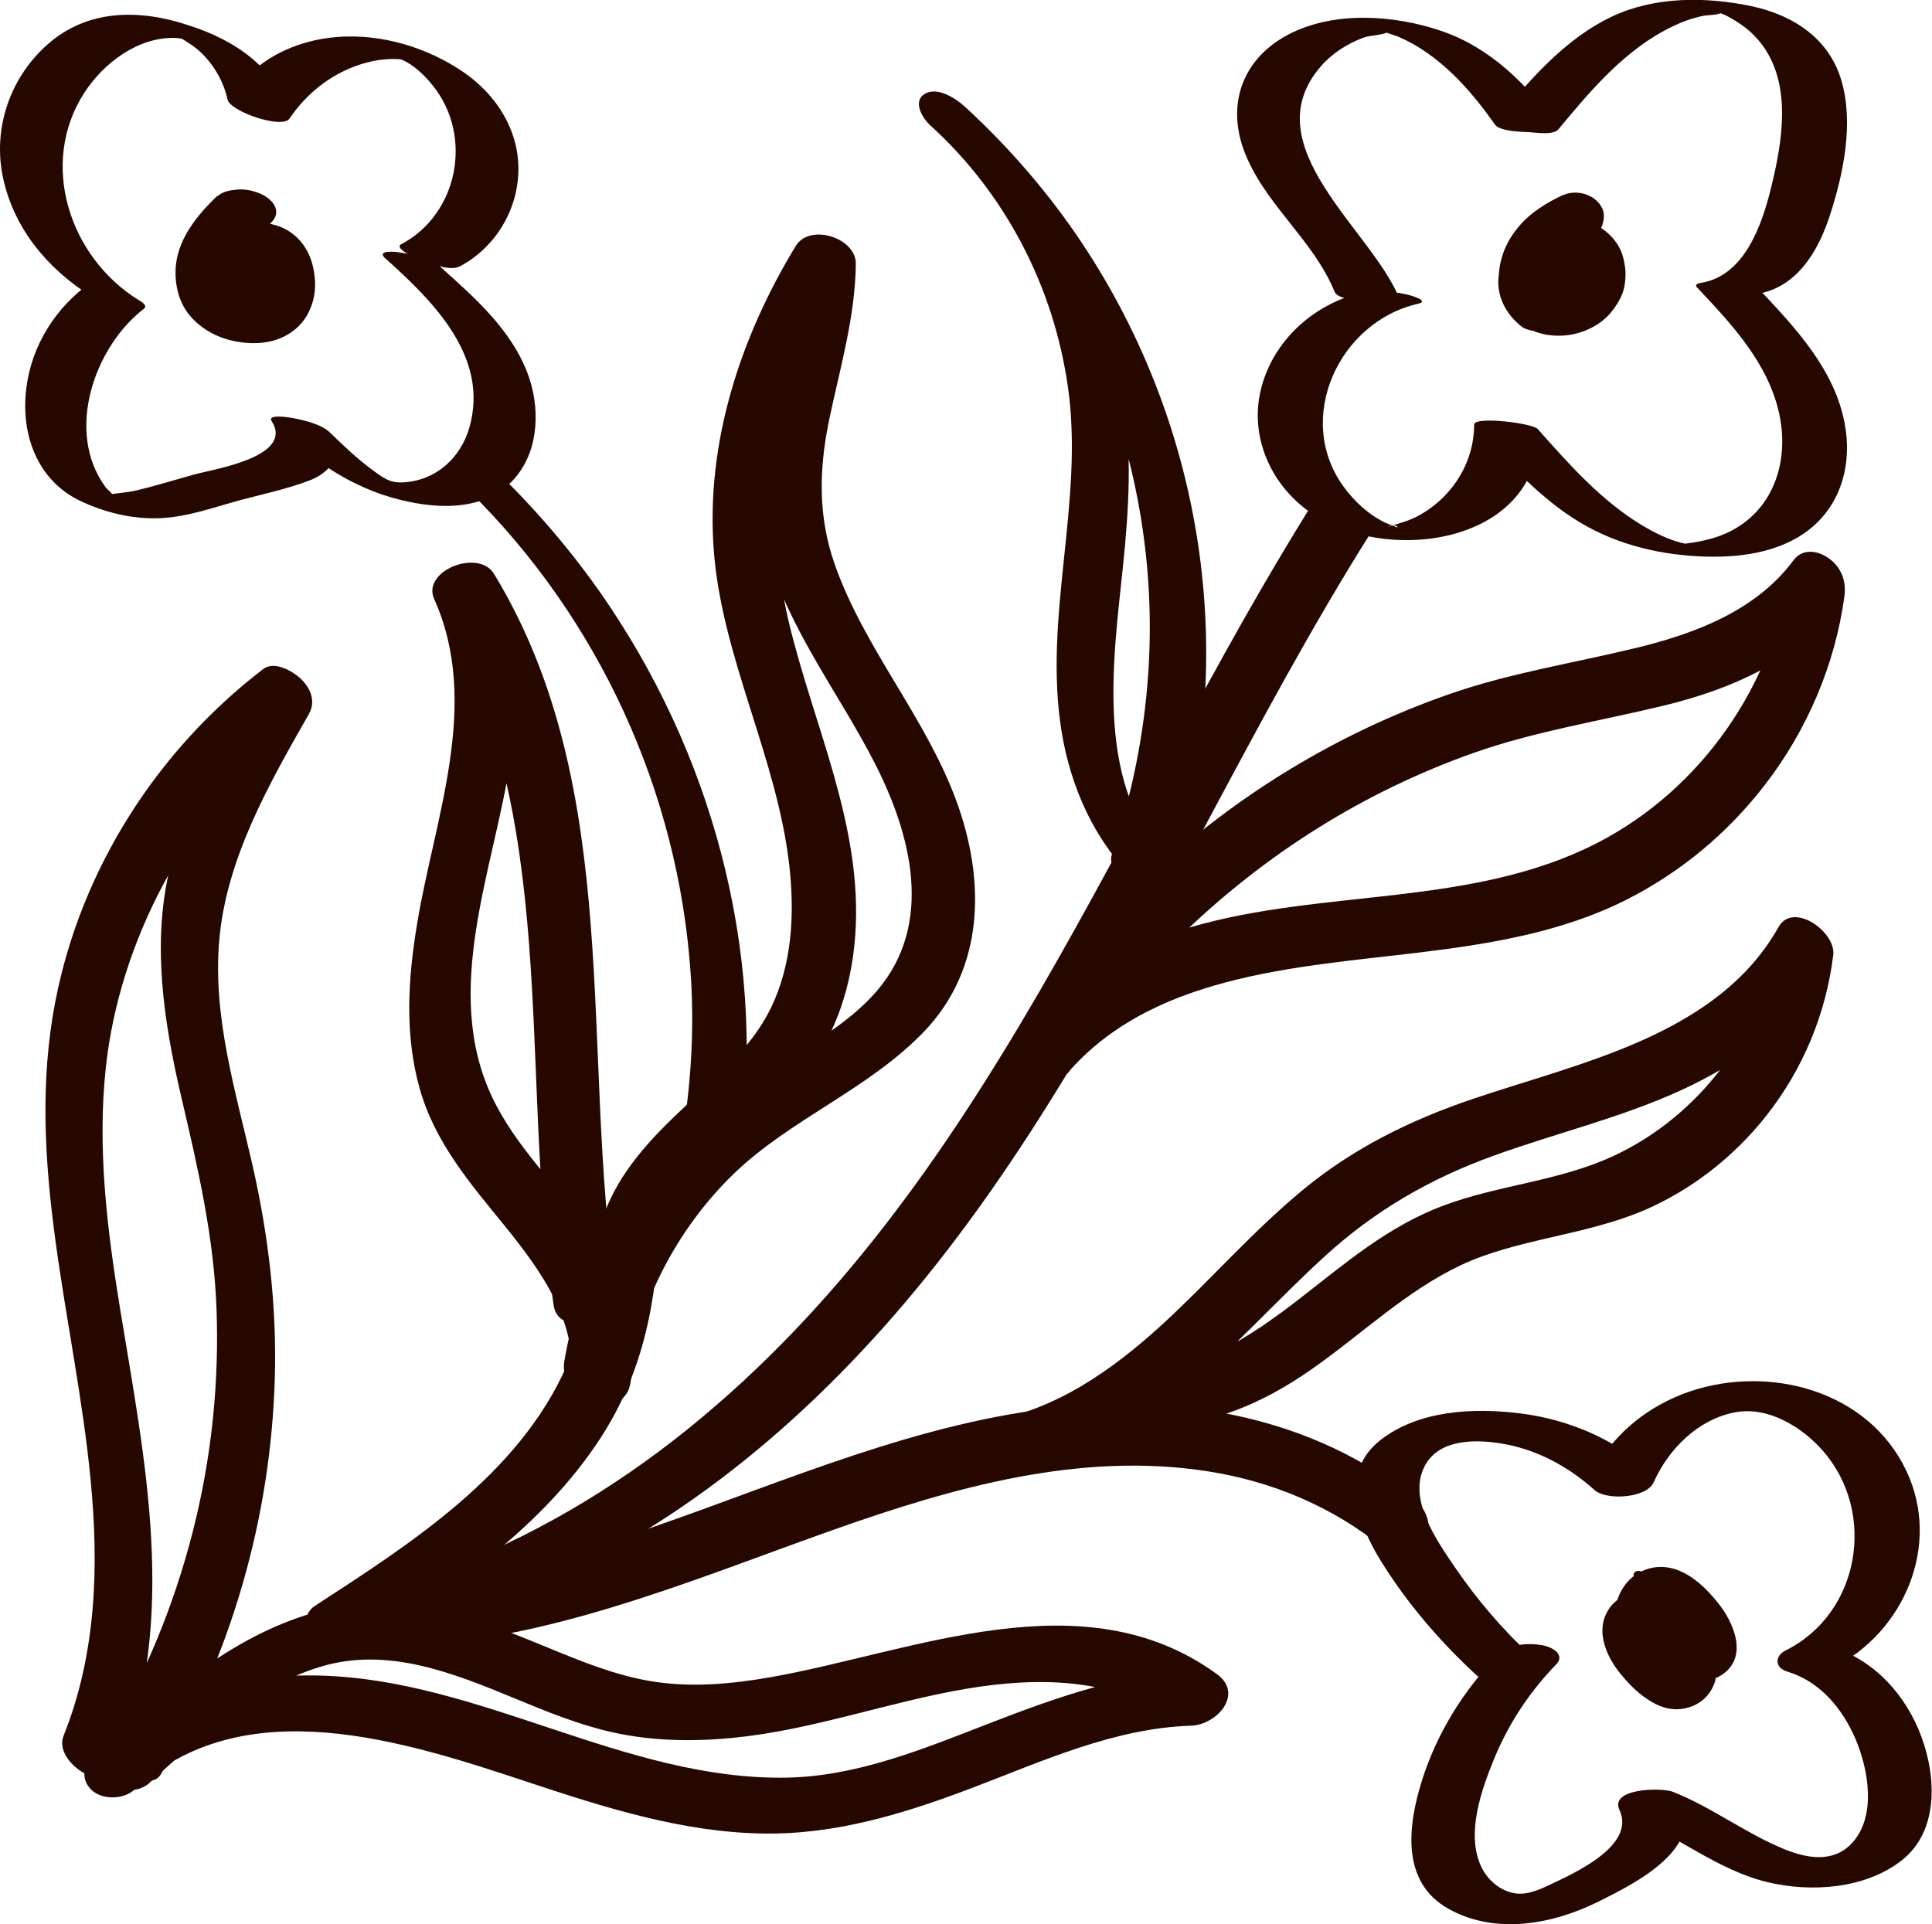 <?xml version="1.0" encoding="UTF-8"?><svg id="Calque_2" xmlns="http://www.w3.org/2000/svg" viewBox="0 0 148.7 148.12"><defs><style>.cls-1{fill:#260801;stroke-width:0px;}</style></defs><g id="Calque_9"><path class="cls-1" d="M9.2,135.95c4.55-11.32,1.93-23.64.04-35.22-1-6.13-1.77-12.39-1.09-18.6.53-4.89,2.11-9.73,4.42-14.06,2.63-4.95,6.37-9.4,10.82-12.8l-3.51-3.46c-2.79,4.89-5.68,9.91-6.91,15.47s-.36,11.4.95,17.02c1.29,5.52,2.56,10.91,2.75,16.6.18,5.31-.33,10.62-1.54,15.8-1.37,5.86-3.59,11.53-6.63,16.72-.61,1.05-.04,2.21.84,2.93.65.53,2.43,1.27,3.04.23,5.43-9.26,8.46-19.74,8.77-30.48.16-5.53-.49-11.03-1.72-16.42-1.29-5.67-3.06-11.37-2.56-17.25.53-6.31,3.83-12.07,6.9-17.46.55-.96.16-1.96-.6-2.7-.62-.6-2.05-1.43-2.91-.77-8.17,6.26-14.01,15.39-15.99,25.53-2.42,12.41,1.51,24.55,2.7,36.84.65,6.68.45,13.45-2.08,19.75-.82,2.05,3.37,4.7,4.32,2.33h0Z"/><path class="cls-1" d="M11.51,137.23c3.88-3.49,8.09-7.41,13.2-8.94s10.13.47,14.91,2.45c2.47,1.02,4.95,2.04,7.57,2.62,3.07.67,6.16.72,9.28.41,6.09-.6,11.88-2.75,17.89-3.77,5.53-.93,11.47-.9,16.18,2.52l1.98-3.98c-5.72.18-11.07,2.06-16.35,4.11-5.03,1.95-10.19,4.1-15.67,4.19-12.47.19-23.49-7.56-35.93-7.86-6.08-.15-12.5,1.45-17.06,5.66-.85.78-1.48,2.03-.57,3.04.79.89,2.53.89,3.4.09,8.44-7.79,20.78-3.74,30.29-.59,5.85,1.94,11.85,3.86,18.07,3.96,5.58.1,10.87-1.52,16.04-3.48,5.46-2.07,10.99-4.63,16.93-4.82,1.98-.06,4.11-2.44,1.98-3.98-10.3-7.47-23.27-1.72-34.3.24-3.06.54-6.24.83-9.33.3-2.76-.47-5.38-1.55-7.95-2.61-5.41-2.23-10.93-4.3-16.86-2.92-6.48,1.51-11.7,5.89-16.52,10.24-.86.77-1.47,2.04-.57,3.04.8.9,2.52.88,3.4.09h0Z"/><path class="cls-1" d="M33.64,126.57c10.61-1.06,20.52-5.27,30.48-8.8,9.23-3.27,19.05-6.07,28.91-4.5,4.93.78,9.53,2.72,13.41,5.86.96.77,2.56.54,3.2-.51.72-1.19.09-2.54-.88-3.33-7.54-6.09-17.53-7.94-27-6.98-11,1.12-21.24,5.69-31.59,9.27-5.77,2-11.64,3.66-17.73,4.27-3.08.31-1.62,5,1.19,4.72h0Z"/><path class="cls-1" d="M77.97,113.56c10.33-1.58,16.76-10.24,23.99-16.85,3.87-3.54,8.16-6.01,13.09-7.78s9.79-2.91,14.43-5.05,8.96-5.3,11.55-9.9l-4.21-2.17c-.93,7.37-5.93,14.07-12.65,17.18-4.15,1.93-8.81,2.22-13.07,3.81s-7.59,4.47-11.06,7.16c-3.73,2.89-8.28,6-13.24,5.59-3.02-.25-1.07,3.92,1.04,4.09,4.85.4,9.23-1.52,13.13-4.25s7.22-5.99,11.47-8,9.51-2.28,14.02-4.19c3.68-1.56,6.99-4.15,9.46-7.28,2.85-3.6,4.61-7.85,5.18-12.39.23-1.8-3.1-4.16-4.21-2.17-4.69,8.34-15.25,10.42-23.55,13.24-4.81,1.63-9.22,3.8-13.14,7.06s-7.07,6.92-10.71,10.26c-3.84,3.52-8.31,6.7-13.58,7.51-2.66.41.03,4.45,2.06,4.14h0Z"/><path class="cls-1" d="M27.82,126.8c6.84-4.45,13.94-9.19,18.45-16.18,2.17-3.37,3.39-6.95,3.99-10.9.31-2,.59-4.09,1.51-5.92.72-1.44,1.8-2.72,2.91-3.88,2.42-2.51,5.24-4.63,7.38-7.4,2.36-3.05,3.5-6.75,3.77-10.57.59-8.38-3.22-16.1-5.12-24.07-2.2-9.22,0-18.55,4.88-26.54l-4.62-1.38c-.08,7.16-3.74,13.79-2.28,21.04,1.33,6.63,5.67,11.92,8.67,17.81,2.78,5.46,4.53,12.28.18,17.41-1.88,2.21-4.49,3.78-6.92,5.31-2.62,1.65-5.2,3.3-7.46,5.43-5.03,4.76-8.59,10.99-9.73,17.85-.21,1.26.63,2.28,1.82,2.64.95.28,2.76.05,2.97-1.21.99-5.98,3.85-11.6,8.21-15.84s10.41-6.53,14.68-10.98c4.72-4.92,4.73-11.72,2.48-17.82-2.37-6.41-7.05-11.67-9.33-18.12-1.32-3.73-1.23-7.39-.43-11.22s2-7.87,2.04-11.95c.02-2.02-3.55-3.14-4.62-1.38-4.27,7.01-6.95,15.19-6.31,23.48s4.9,15.97,5.82,24.3c.4,3.65.21,7.49-1.41,10.85-1.51,3.12-4.24,5.38-6.72,7.7s-5,4.95-6.18,8.33c-.67,1.94-.87,3.99-1.21,6s-.84,3.76-1.62,5.54c-3.68,8.38-12.02,13.7-19.39,18.49-1.05.68-.73,2.16.07,2.89.96.86,2.41.99,3.48.29h0Z"/><path class="cls-1" d="M48.48,106.68c.89-4.35-.73-8.37-3.17-11.92s-5.6-6.44-7.43-10.3c-3.9-8.26.14-17.54,1.4-25.92.73-4.84.79-9.82-1.26-14.37l-4.6,1.95c9.95,16.35,6.45,36.32,9.2,54.4.39,2.53,5.13,1.16,4.8-1.03-2.8-18.37.72-38.69-9.4-55.32-1.19-1.96-5.59-.24-4.6,1.95,3.62,8.06.02,16.86-1.32,25.01-.7,4.22-.97,8.5.2,12.66s3.9,7.32,6.51,10.53c2.77,3.41,5.96,7.75,5,12.43-.56,2.75,4.22,2.09,4.66-.06h0Z"/><path class="cls-1" d="M36.06,37.75c10.02,9.84,16.15,23.2,17.1,37.22.27,3.99.06,8-.55,11.95-.26,1.67,3.93,4.26,4.21,2.45,2.29-14.86-1.54-30.18-9.85-42.63-2.42-3.63-5.25-7.01-8.36-10.07-.63-.62-2-1.7-2.96-1.21s-.06,1.82.42,2.29h0Z"/><path class="cls-1" d="M38.23,123.43c12.46-4.62,22.94-13.14,31.46-23.2,9.35-11.04,16.23-23.82,23-36.52,4.09-7.66,8.18-15.33,12.81-22.69.25-.4-4.02-2.98-4.36-2.44-15.27,24.28-25.2,52.84-48.16,71.39-5.76,4.65-12.17,8.45-19.12,11.02-.14.05,1.83,1.45,2,1.55.54.3,1.7,1.14,2.36.9h0Z"/><path class="cls-1" d="M82.42,82.31c4.92-7.51,11.44-13.83,19.05-18.59,3.75-2.34,7.74-4.27,11.91-5.75,4.79-1.69,9.75-2.46,14.66-3.65,5.24-1.27,10.4-3.5,13.7-7.95l-3.92-2.76c-1.21,8.96-6.82,17.14-14.91,21.29-9.65,4.95-21.08,3.49-31.29,6.48-5.22,1.53-10.06,4.14-13.52,8.41-1.52,1.88,2,5.35,3.71,3.24,6.51-8.03,18.01-8.56,27.45-9.71,5.45-.66,10.95-1.56,15.9-4.05,4.2-2.12,7.83-5.15,10.7-8.88,3.23-4.19,5.39-9.25,6.1-14.49.16-1.17-.25-2.28-1.26-2.96-.85-.58-1.98-.73-2.67.2-2.87,3.87-7.56,5.63-12.08,6.73-4.85,1.18-9.75,1.93-14.48,3.59-8.51,2.98-16.42,7.78-22.98,13.97-3.7,3.49-7,7.4-9.79,11.65-1.33,2.03,2.23,5.5,3.71,3.24h0Z"/><path class="cls-1" d="M90.29,66.58c-6.11-5.73-4.63-15.55-3.86-22.97.46-4.41.72-8.83,0-13.23-.64-3.92-1.94-7.77-3.78-11.29-2.14-4.09-4.98-7.79-8.4-10.89-.69-.63-2.11-1.56-3.08-.97s-.14,1.9.43,2.42c11.61,10.66,17.8,26.26,16.79,41.99-.31,4.82-1.27,9.58-2.82,14.15-.57,1.68,3.67,4.24,4.37,2.17,5.59-16.52,2.95-34.86-6.71-49.32-2.55-3.82-5.59-7.33-8.98-10.44l-2.65,1.45c5.79,5.25,9.51,12.44,10.6,20.17,1.25,8.83-1.92,17.63-.5,26.45.72,4.44,2.62,8.64,5.93,11.74.68.64,2.12,1.56,3.08.97s.14-1.89-.43-2.42h0Z"/><path class="cls-1" d="M104.88,22.51c-3.62.83-6.72,3.52-7.75,7.15s.49,7.33,3.37,9.53c5.75,4.41,17.98,2.89,17.95-6.04l-4.9-.35c2.28,2.57,4.62,5.19,7.52,7.08s6.28,2.79,9.79,2.95c2.86.13,6.03-.23,8.37-2.05,2.53-1.97,3.34-5.17,2.74-8.23-.79-4.11-3.76-7.3-6.54-10.24l-.28.33c3.17-.47,4.82-3.34,5.72-6.15,1.02-3.17,1.81-6.98.87-10.25s-3.72-5.09-6.96-5.77c-3.49-.73-7.38-.75-10.66.78-3.77,1.77-6.52,5.07-9.12,8.21l4.9.35c-2.28-3.25-5.16-6.14-9-7.44-3.63-1.23-8.25-1.54-11.74.29s-4.74,5.28-3.44,8.86c1.52,4.15,5.34,6.87,7,10.94.25.61,1.9.65,2.44.7.17.02,2.65.07,2.53-.22-2.13-5.25-11.3-11.72-6.04-17.82.87-1.01,2.05-1.76,3.29-2.22.55-.2,1.44-.18,1.92-.44.27-.14-.93-.35-.28-.01.32.16.72.24,1.05.38,3.12,1.34,5.52,4.03,7.43,6.76.38.54,2.16.56,2.7.59s1.79.25,2.2-.24c2.5-3.02,5.14-6.15,8.74-7.89.76-.37,1.53-.65,2.35-.82.4-.09.92-.05,1.29-.18.43-.15-.33-.05-.33-.05.38-.19,1.57.61,1.91.83.69.46,1.3,1.05,1.78,1.72,2.21,3.1,1.47,7.4.63,10.84-.7,2.88-2.05,6.88-5.45,7.39-.17.02-.47.13-.28.33,2.67,2.83,5.51,5.85,6.35,9.78.71,3.35-.25,6.9-3.29,8.74-1.19.72-2.45,1.02-3.81,1.2-.74.1-.15.02-.15.02-.27-.05-.53-.12-.79-.21-.88-.29-1.73-.73-2.52-1.2-3.14-1.89-5.62-4.69-8.03-7.41-.42-.47-4.9-1-4.9-.35,0,3-1.76,5.69-4.4,7.08-.65.34-1.31.51-2,.72-.77.23.43-.29.51.13,0,0-.87-.34-.9-.35-1.31-.62-2.44-1.66-3.28-2.83-3.77-5.23-.34-12.65,5.73-14.04,1.01-.23-.6-.67-.83-.72-1.05-.22-2.35-.41-3.42-.16h0Z"/><path class="cls-1" d="M29.67,19.9c3.67,3.29,8,7.57,6.46,13-.67,2.35-2.58,4.09-5.07,4.23-1.04.06-1.51-.29-2.56-1.08-1.11-.83-2.11-1.79-3.1-2.75-.67-.66-2.03-.96-2.92-1.13-.19-.04-1.92-.31-1.58.23,1.78,2.76-4.43,3.71-5.89,4.11s-2.99.88-4.51,1.24c-.74.17-1.48.21-2.22.33-.61-.06-.55,0,.17.16.66.28.76.26.3-.05-.14-.25-.46-.47-.64-.71-3.11-4.25-.87-10.74,2.95-13.7.37-.28-.24-.59-.45-.72-5.28-3.31-7.62-10.47-4.14-15.89,1.49-2.32,4.17-4.35,7.05-4.25.15,0,.77.12.47.03-.29-.09-.06-.01-.01.02.52.32,1.01.62,1.46,1.05,1.03.97,1.77,2.26,2.07,3.64.2.92,4.21,2.31,4.78,1.46,1.41-2.1,3.52-3.68,5.99-4.32.61-.16,1.25-.25,1.89-.26.26,0,.54,0,.79.05.33.07-.22-.08-.05,0,.94.39,1.8,1.24,2.42,2.02,3.08,3.85,1.96,9.86-2.45,12.19-.64.34,1.31,1.13,1.46,1.19.71.27,2.29.92,3.06.51,2.72-1.44,4.47-4.34,4.5-7.42s-1.7-5.77-4.16-7.48c-5.7-3.94-14.1-4.11-18.24,2.08l4.78,1.46c-.84-3.86-4.21-6.07-7.79-7.2C10.76.7,6.76.68,3.67,3.41.81,5.93-.54,9.78.2,13.52c.79,3.98,3.42,7.15,6.8,9.27l-.45-.72c-2.62,2.03-4.33,5.03-4.58,8.36s1.04,6.6,4.17,8.11c1.87.9,4.03,1.43,6.11,1.35s3.97-.76,5.88-1.29,3.93-.93,5.78-1.65c1.39-.55,2.66-1.94,1.7-3.44l-4.5-.91c2.79,2.74,5.82,4.91,9.67,5.87,3.08.77,6.78.88,8.97-1.81,1.77-2.18,1.81-5.38.86-7.91-1.24-3.33-4.05-5.82-6.63-8.13-.8-.72-2.18-1.03-3.21-1.19-.38-.06-1.86-.2-1.09.49h0Z"/><path class="cls-1" d="M117.84,127.47c-2.21-2.05-4.18-4.36-5.87-6.84-1.41-2.08-3.74-5.35-2.23-7.93,1.12-1.91,3.79-1.9,5.71-1.6,2.76.43,5.23,1.76,7.29,3.61.9.8,3.99.63,4.54-.61,1.14-2.56,3.42-4.84,6.25-5.38,2.56-.49,5.18,1.13,6.8,2.99,4.12,4.75,2.83,12.49-2.9,15.34-.84.42-.85,1.33.12,1.62,2.52.76,4.25,2.83,5.26,5.19s1.66,6.06-.35,8.1c-1.42,1.44-3.38,1.09-5.09.4-3.01-1.22-5.61-3.25-8.64-4.44-.82-.32-4.88-.29-4.08,1.42,1.27,2.75-3.54,4.88-5.38,5.75-.82.39-1.75.8-2.67.65-1.15-.19-2.11-1.02-2.6-2.06-1.18-2.51.01-5.88.99-8.27,1.11-2.71,2.72-5.16,4.76-7.26.77-.79-.28-1.36-1.01-1.5-.98-.19-2.62-.12-3.38.66-2.69,2.77-4.77,6.09-5.93,9.79-1.07,3.42-1.62,7.76,2.03,9.82s8.1,1.2,11.63-.57c2.82-1.41,8.14-4.04,6.31-7.99l-4.08,1.42c3.69,1.45,6.79,4.15,10.7,5.1,3.37.81,7.56.53,10.37-1.69s2.66-6.34,1.5-9.49-3.58-5.92-6.94-6.93l.12,1.62c5.51-2.75,8.36-9.49,5.65-15.18-2.92-6.16-10.49-8.17-16.63-6.11-3.32,1.12-6.24,3.48-7.67,6.72l4.54-.61c-2.76-2.47-6.28-3.95-9.94-4.41s-7.86-.23-10.78,2.06c-3.17,2.48-1.74,6.42.03,9.28,2.02,3.27,4.53,6.18,7.34,8.79,1.07.99,5.82,0,4.22-1.48h0Z"/><path class="cls-1" d="M16.72,15.08c-1.6,1.53-3.17,3.46-3.21,5.79-.02,1.16.26,2.32.97,3.26.77,1.01,1.96,1.73,3.18,2.04,1.43.37,3.08.38,4.4-.37,1.06-.6,1.7-1.47,2.03-2.64.25-.89.19-1.9-.04-2.79-.37-1.44-1.37-2.6-2.82-3.03-1.81-.53-3.91-.17-5.08,1.4-.85,1.14-.69,2.61-.57,3.93.04.44.7.89,1.03,1.06.54.28,1.29.44,1.89.39.53-.04,1.17-.14,1.57-.52.36-.34.44-.65.4-1.15v-.14c0,.14.01.28.02.42-.07-.78-.11-1.55.13-2.3l-.14.4c.08-.21.18-.38.28-.57.14-.26-.17.14-.03.02.07-.06.15-.13.22-.19.25-.22-.28.14-.08.05s-.55.1-.16.05c-.64.09-1.38.03-1.9-.4.21.18-.06-.04-.08-.11,0,.01.24.3.22.31,0,0-.14-.32-.03-.05.04.1.08.2.12.3.13.37.21.76.25,1.15l-.04-.42c.05.63,0,1.25-.21,1.85l.14-.4c-.1.27-.24.5-.39.74-.16.27.3-.24-.02.02-.08.06-.24.15-.29.23.28-.16.32-.19.14-.1-.07.03-.14.06-.21.09.36-.11.43-.14.21-.08-.24.05-.14.03.28-.03h-.11c-.26.01-.15.02.33.03-.62-.14.51.18.1.04-.58-.19.4.22.04.03-.22-.12-.27-.25.08.08-.11-.1-.25-.19-.36-.28-.15-.14-.11-.1.11.12-.05-.06-.1-.12-.14-.18-.05-.06-.21-.23-.21-.31.1.21.11.22.03.05-.04-.08-.07-.16-.1-.24-.12-.33-.19-.67-.22-1.02l.04.42c-.05-.71.04-1.41.27-2.08l-.14.4c.24-.66.57-1.27.99-1.83.11-.15.23-.29.35-.44.23-.29-.2.2.07-.09.26-.27.52-.54.79-.8.33-.31.53-.69.4-1.15s-.62-.86-1.03-1.06c-.58-.28-1.25-.44-1.89-.39-.53.04-1.17.14-1.57.52h0Z"/><path class="cls-1" d="M120.29,15.01c-1.22.59-2.41,1.29-3.31,2.33-.96,1.1-1.52,2.34-1.62,3.79-.07,1.11.33,2.36,1.06,3.2,1.02,1.18,2.53,1.62,4.05,1.49,1.33-.11,2.79-.8,3.61-1.88.45-.59.84-1.23.96-1.98s.09-1.38-.11-2.14c-.33-1.29-1.4-2.28-2.61-2.74-1.52-.58-3.18-.25-4.57.49-.72.39-1.29.98-1.74,1.65s-.62,1.44-.68,2.22c-.11,1.46.64,2.8,1.76,3.68.44.35,1.21.42,1.73.34.6-.09,1.32-.42,1.72-.88.36-.42.69-.97.63-1.55s-.33-1.01-.8-1.38c-.05-.03-.09-.07-.13-.11l.41.37c-.19-.18-.35-.37-.48-.59l.28.48c-.14-.25-.24-.51-.3-.79l.11.54c-.05-.28-.07-.56-.04-.85l-.06.55c.03-.23.08-.44.16-.66l-.22.53c.08-.19.17-.35.29-.52l-.36.48c.11-.13.22-.26.35-.37l-.48.41c.16-.13.32-.23.5-.32l-.59.31c.16-.07.31-.13.48-.18l-.65.17c.22-.06.44-.09.67-.1l-.63.02c.2,0,.39.02.59.06l-.59-.12c.17.04.32.09.48.16l-.51-.25c.21.1.39.22.57.37l-.41-.37c.17.16.31.33.43.52l-.28-.48c.16.27.27.56.33.87l-.11-.54c.04.25.06.51.03.76l.06-.55c-.03.23-.08.44-.16.66l.22-.53c-.07.16-.15.3-.24.45l.36-.48c-.12.16-.25.29-.4.42l.48-.41c-.13.1-.27.19-.41.27l.59-.31c-.18.09-.35.16-.54.21l.65-.17c-.19.05-.38.08-.58.09l.63-.02c-.2,0-.39,0-.58-.04l.59.12c-.19-.04-.37-.1-.55-.18l.51.25c-.18-.09-.34-.2-.5-.32l.41.37c-.19-.17-.35-.37-.49-.59l.28.48c-.18-.3-.29-.62-.36-.96l.11.54c-.06-.35-.07-.7-.04-1.05l-.06.55c.04-.29.11-.58.21-.85l-.22.53c.14-.34.32-.65.53-.94l-.36.48c.24-.32.52-.6.83-.86l-.48.41c.42-.34.87-.63,1.35-.89l-.59.31c.09-.05.18-.09.27-.13.58-.28,1.11-.61,1.44-1.19.25-.45.39-1.12.16-1.61-.5-1.1-1.99-1.53-3.07-1.02h0Z"/><path class="cls-1" d="M125.78,121.29c-.21.91-.35,1.81-.26,2.75.16,1.56,1.25,2.99,2.37,4,.84.75,1.86,1.37,3.02,1.37.68,0,1.43-.27,1.94-.73,1.62-1.44.51-3.87-.58-5.24-.9-1.14-2.16-2.39-3.64-2.73-.92-.21-1.81-.06-2.62.43-.7.43-1.2,1.11-1.48,1.88-.34.94-.16,2.01.22,2.9.71,1.64,2.16,3.2,3.83,3.88.77.31,1.71.3,2.41-.18s.89-1.41.69-2.19c-.4-1.58-1.61-2.99-2.9-3.95-.84-.63-1.91-1.13-2.99-.9-.8.17-1.57.63-2,1.34-.6.97-.56,2.01-.17,3.06.25.67.65,1.31,1.1,1.86.71.88,1.53,1.69,2.53,2.24s2.02.66,3.04.24c.86-.35,1.47-1.06,1.73-1.95.1-.34-.24-.94-.39-1.2-.31-.53-.77-1.08-1.23-1.48-.32-.28-1.71-1.45-1.97-.57-.04.15-.1.3-.17.44l.11-.22c-.32.6-.83,1.03-1.45,1.29l.23-.09c-.21.08-.42.14-.64.16-.11.01-.22.02-.33.02-.09,0-.4-.07-.1,0-.09-.02-.18-.05-.28-.07-.28-.06.37.18-.04-.02-.31-.15.42.29.13.08.34.29.43.35.25.2.18.16.34.33.49.52.17.21.2.25.09.11.24.37.3.46.18.26-.18-.32.19.48.07.13-.15-.43.03.24-.02-.04-.01-.09-.03-.19-.05-.28-.05-.26-.03.2,0-.05.01-.13.02-.25.04-.38.04-.22.12-.43.22-.64l-.11.22c.33-.61.85-1.06,1.5-1.31l-.23.09c.35-.12.68-.16,1.04-.16.27,0-.18-.07.04.01.06.02.19.08.25.08-.09,0-.37-.16-.12-.03.14.08.05.03-.25-.16.13.1.1.07-.09-.08-.08-.07-.7-.69-.45-.41-.31-.39-.41-.5-.29-.34.11.15.04.05-.22-.32.17.28-.21-.48-.09-.15-.04-.09-.09-.38-.04-.12,0,.01.05.2.04.21-.01,0,.02-.29-.01,0-.02.17-.07.33-.13.48l.11-.22c-.18.35-.46.59-.81.74l.23-.09c-.17.06-.33.11-.51.13-.09.01-.18.01-.27.01-.06,0-.12,0-.18-.01l.15.02s-.2-.05-.26-.07c-.31-.08.33.17.07.03.36.2.65.48.93.78-.17-.19-.09-.1.23.28.23.35.3.45.2.29-.11-.18.25.5.07.1-.04-.12-.03-.06.05.17-.01-.05-.03-.1-.04-.15-.02-.1-.03-.2-.05-.3,0-.09-.01-.07,0,.07,0-.05,0-.1,0-.15,0-.42.11-.83.29-1.21l-.11.22c.38-.75,1-1.33,1.78-1.64l-.23.09c.22-.08.44-.14.66-.17.13-.02.26-.02.39-.02.14,0,.27.04.06,0,.12.03.23.06.35.09.31.09-.33-.16-.06-.02.3.16-.49-.3-.06-.04-.35-.29-.43-.36-.26-.2-.35-.36-.45-.46-.31-.31.14.15.05.04-.28-.34.14.19.08.09-.18-.28.22.41-.09-.26-.04-.11.02.04.04.08.05.12.06.16.05.11-.04-.15,0,.1.05.21.07.31,0,.04.01.09.02.13.01.14.01.12,0-.06.04.04-.01.26-.02.31-.03.22-.1.43-.19.63l.11-.22c-.27.52-.71.88-1.25,1.09l.23-.09c-.2.08-.41.13-.63.16-.11.01-.22.02-.32.02-.05,0-.11,0-.16,0-.14-.01-.11,0,.09.02-.01-.03-.27-.06-.31-.07-.4-.13.28.15.03.01.33.22.41.27.24.15.25.19.49.4.7.64-.16-.17-.08-.08.24.29.12.15.22.3.3.48.09.18.1.19.03.05-.06-.16-.05-.12.03.13.02-.09-.07-.29-.09-.39,0-.06-.03-.49-.03-.19,0-.14,0-.28,0-.42.03-.57.15-1.14.28-1.69.09-.36-.23-.92-.39-1.2-.31-.53-.77-1.08-1.23-1.48-.29-.25-1.76-1.46-1.97-.57h0Z"/></g></svg>